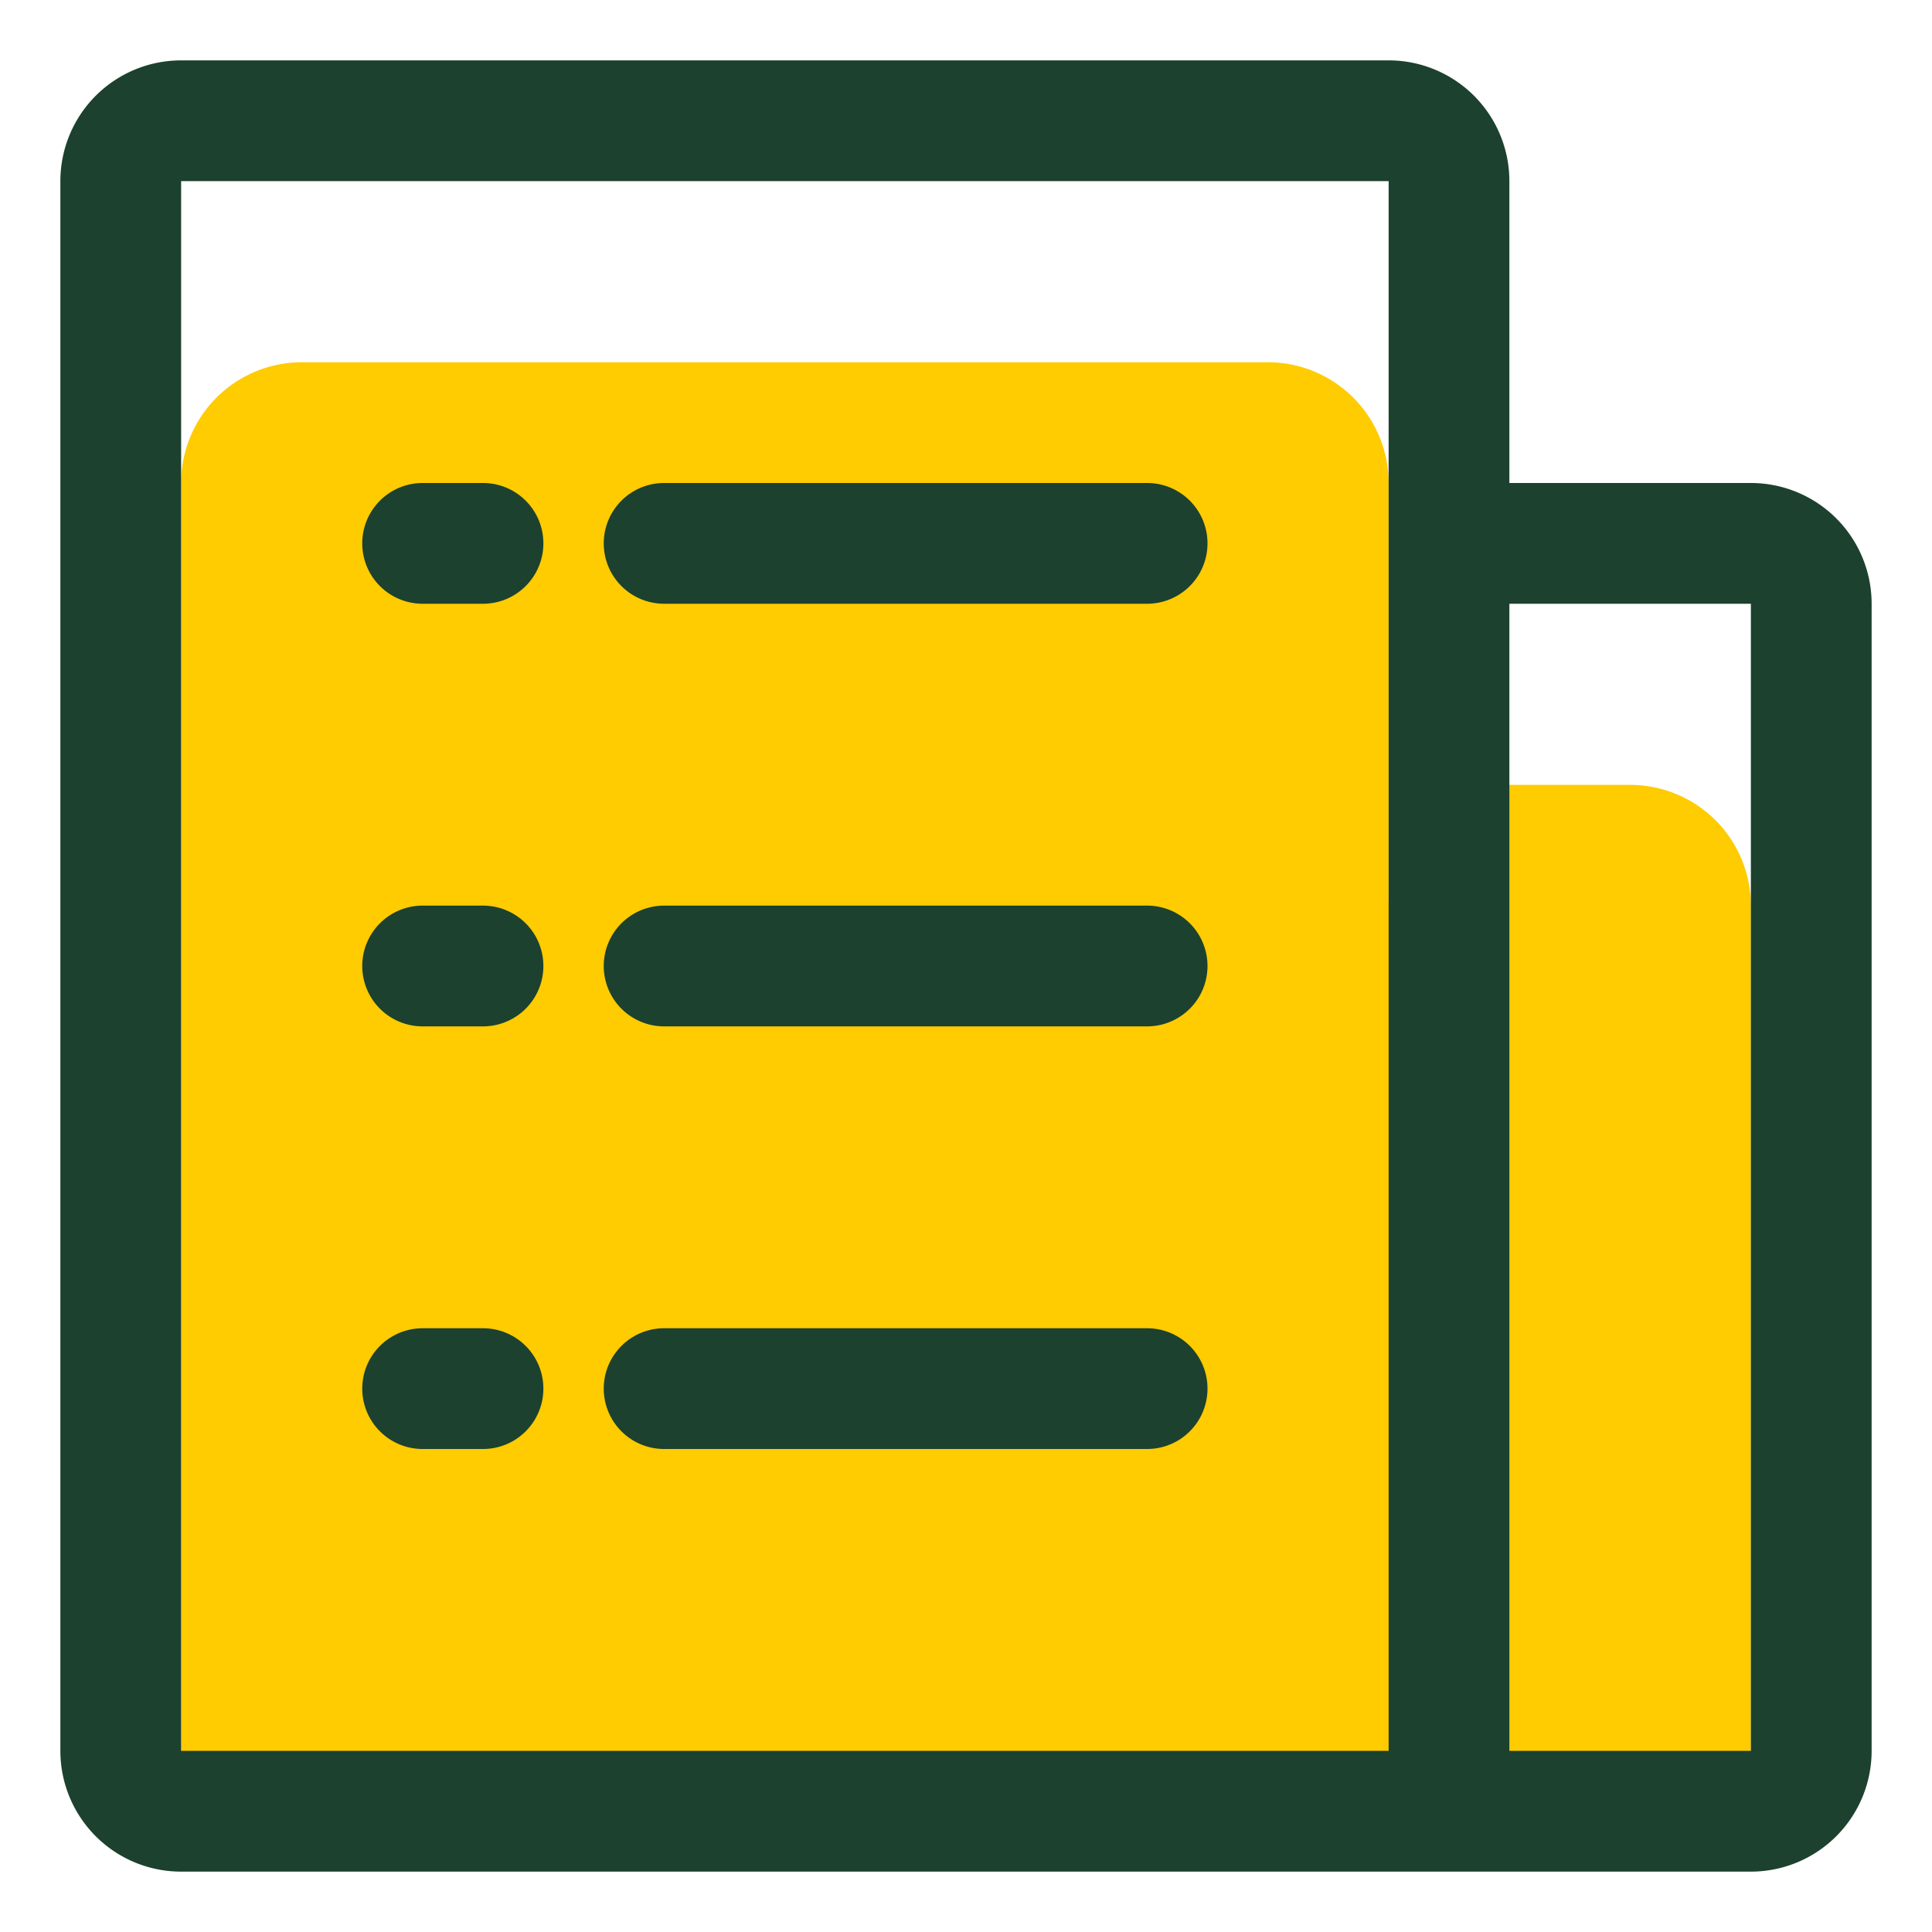 <?xml version="1.0" standalone="no"?><!DOCTYPE svg PUBLIC "-//W3C//DTD SVG 1.1//EN" "http://www.w3.org/Graphics/SVG/1.1/DTD/svg11.dtd"><svg t="1584668424273" class="icon" viewBox="0 0 1024 1024" version="1.1" xmlns="http://www.w3.org/2000/svg" p-id="14603" xmlns:xlink="http://www.w3.org/1999/xlink" width="300" height="300"><defs><style type="text/css"></style></defs><path d="M736 480a64 64 0 0 1 64-64h64a64 64 0 0 1 64 64v480H96V256a64 64 0 0 1 64-64h512a64 64 0 0 1 64 64v224z" fill="#FFCB01" p-id="14604"></path><path d="M800 256h128a64 64 0 0 1 64 64v608a64 64 0 0 1-64 64H96a64 64 0 0 1-64-64V96a64 64 0 0 1 64-64h640a64 64 0 0 1 64 64v160z m0 64v608h128V320h-128z m-64-64V96H96v832h640V256zM352 256h256a32 32 0 0 1 0 64h-256a32 32 0 0 1 0-64zM224 256h32a32 32 0 1 1 0 64H224a32 32 0 1 1 0-64z m128 448h256a32 32 0 0 1 0 64h-256a32 32 0 0 1 0-64z m-128 0h32a32 32 0 0 1 0 64H224a32 32 0 0 1 0-64z m128-224h256a32 32 0 0 1 0 64h-256a32 32 0 0 1 0-64z m-128 0h32a32 32 0 0 1 0 64H224a32 32 0 0 1 0-64z" fill="#1C412F" p-id="14605"></path></svg>